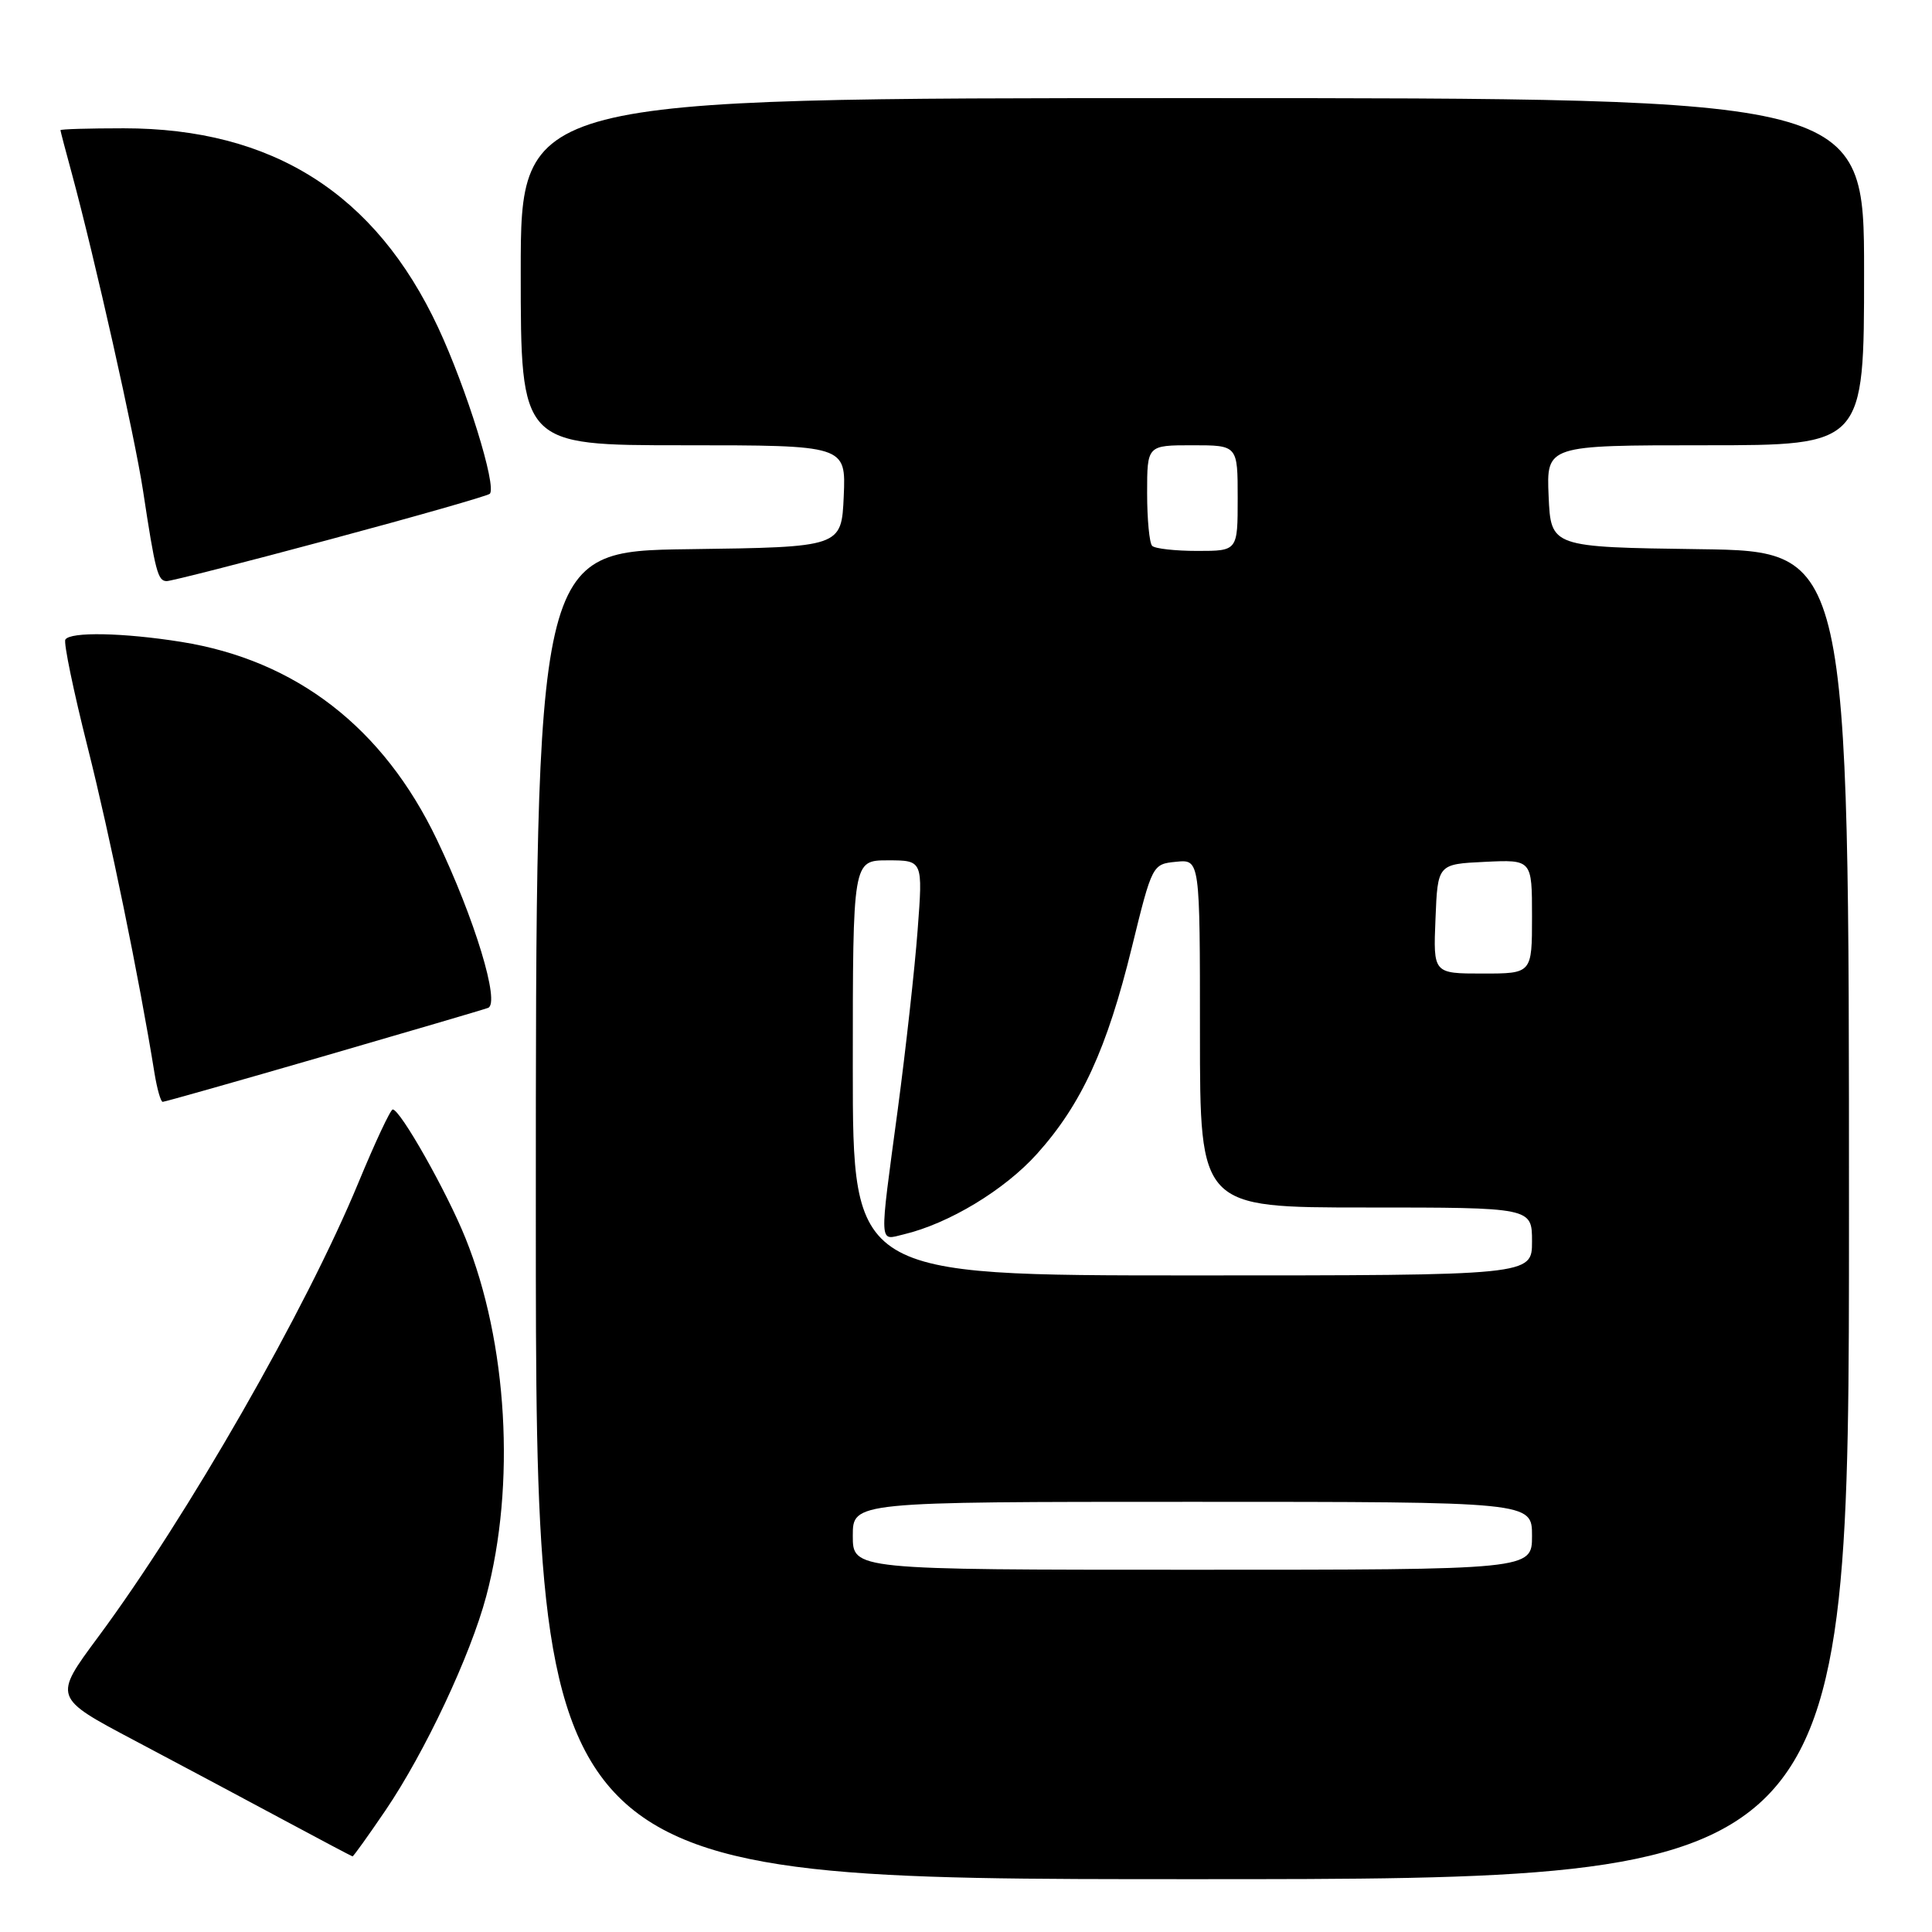 <?xml version="1.0" encoding="UTF-8" standalone="no"?>
<!DOCTYPE svg PUBLIC "-//W3C//DTD SVG 1.1//EN" "http://www.w3.org/Graphics/SVG/1.1/DTD/svg11.dtd" >
<svg xmlns="http://www.w3.org/2000/svg" xmlns:xlink="http://www.w3.org/1999/xlink" version="1.1" viewBox="0 0 256 256">
 <g >
 <path fill="currentColor"
d=" M 245.00 161.02 C 245.00 73.04 245.00 73.04 225.25 72.77 C 205.50 72.50 205.50 72.50 205.20 65.75 C 204.91 59.00 204.91 59.00 225.95 59.00 C 247.00 59.00 247.00 59.00 247.00 36.00 C 247.00 13.00 247.00 13.00 158.00 13.00 C 69.00 13.00 69.00 13.00 69.00 36.00 C 69.00 59.00 69.00 59.00 90.55 59.00 C 112.09 59.00 112.09 59.00 111.80 65.75 C 111.50 72.50 111.50 72.50 91.25 72.77 C 71.00 73.04 71.00 73.04 71.00 161.02 C 71.00 249.00 71.00 249.00 158.00 249.00 C 245.00 249.00 245.00 249.00 245.00 161.02 Z  M 51.09 239.87 C 56.30 232.19 62.34 219.36 64.43 211.50 C 68.36 196.76 67.26 177.88 61.67 164.04 C 59.18 157.87 53.03 147.00 52.04 147.01 C 51.74 147.01 49.70 151.37 47.50 156.69 C 40.53 173.56 24.85 200.93 12.99 216.93 C 7.06 224.93 7.06 224.93 17.78 230.60 C 23.68 233.72 32.55 238.45 37.50 241.11 C 42.45 243.77 46.60 245.96 46.71 245.98 C 46.83 245.99 48.80 243.24 51.09 239.87 Z  M 42.77 139.99 C 54.17 136.68 64.03 133.79 64.67 133.55 C 66.31 132.95 62.89 121.71 57.90 111.28 C 50.80 96.42 39.24 87.48 24.00 85.05 C 16.35 83.83 9.30 83.69 8.66 84.75 C 8.41 85.16 9.74 91.58 11.61 99.00 C 14.55 110.66 18.44 129.58 20.48 142.25 C 20.82 144.31 21.30 146.00 21.56 146.00 C 21.82 146.00 31.36 143.30 42.77 139.99 Z  M 43.78 71.46 C 55.12 68.42 64.63 65.70 64.90 65.43 C 65.86 64.47 61.80 51.42 58.06 43.41 C 49.76 25.65 36.11 17.00 16.39 17.00 C 11.78 17.00 8.01 17.11 8.01 17.25 C 8.02 17.39 8.69 19.98 9.52 23.00 C 12.56 34.24 17.84 57.74 18.95 65.00 C 20.58 75.74 20.91 77.00 22.09 77.00 C 22.67 77.00 32.43 74.51 43.78 71.46 Z  M 113.00 203.50 C 113.00 199.00 113.00 199.00 158.00 199.00 C 203.00 199.00 203.00 199.00 203.00 203.50 C 203.00 208.00 203.00 208.00 158.00 208.00 C 113.00 208.00 113.00 208.00 113.00 203.50 Z  M 113.00 141.50 C 113.00 114.00 113.00 114.00 117.64 114.00 C 122.29 114.00 122.29 114.00 121.59 123.25 C 121.21 128.34 120.02 139.03 118.96 147.00 C 116.48 165.47 116.43 164.35 119.75 163.56 C 125.72 162.14 133.11 157.68 137.41 152.89 C 143.30 146.33 146.68 138.98 149.98 125.51 C 152.67 114.55 152.70 114.50 155.84 114.19 C 159.00 113.87 159.00 113.87 159.00 136.94 C 159.00 160.00 159.00 160.00 181.00 160.00 C 203.00 160.00 203.00 160.00 203.00 164.50 C 203.00 169.00 203.00 169.00 158.00 169.00 C 113.00 169.00 113.00 169.00 113.00 141.50 Z  M 190.21 121.75 C 190.50 114.50 190.50 114.50 196.75 114.20 C 203.00 113.90 203.00 113.90 203.00 121.45 C 203.00 129.00 203.00 129.00 196.46 129.00 C 189.91 129.00 189.91 129.00 190.21 121.75 Z  M 152.67 72.33 C 152.30 71.97 152.00 68.82 152.00 65.33 C 152.00 59.00 152.00 59.00 158.00 59.00 C 164.00 59.00 164.00 59.00 164.00 66.00 C 164.00 73.00 164.00 73.00 158.67 73.00 C 155.73 73.00 153.03 72.70 152.67 72.33 Z "/>
</g>
</svg>